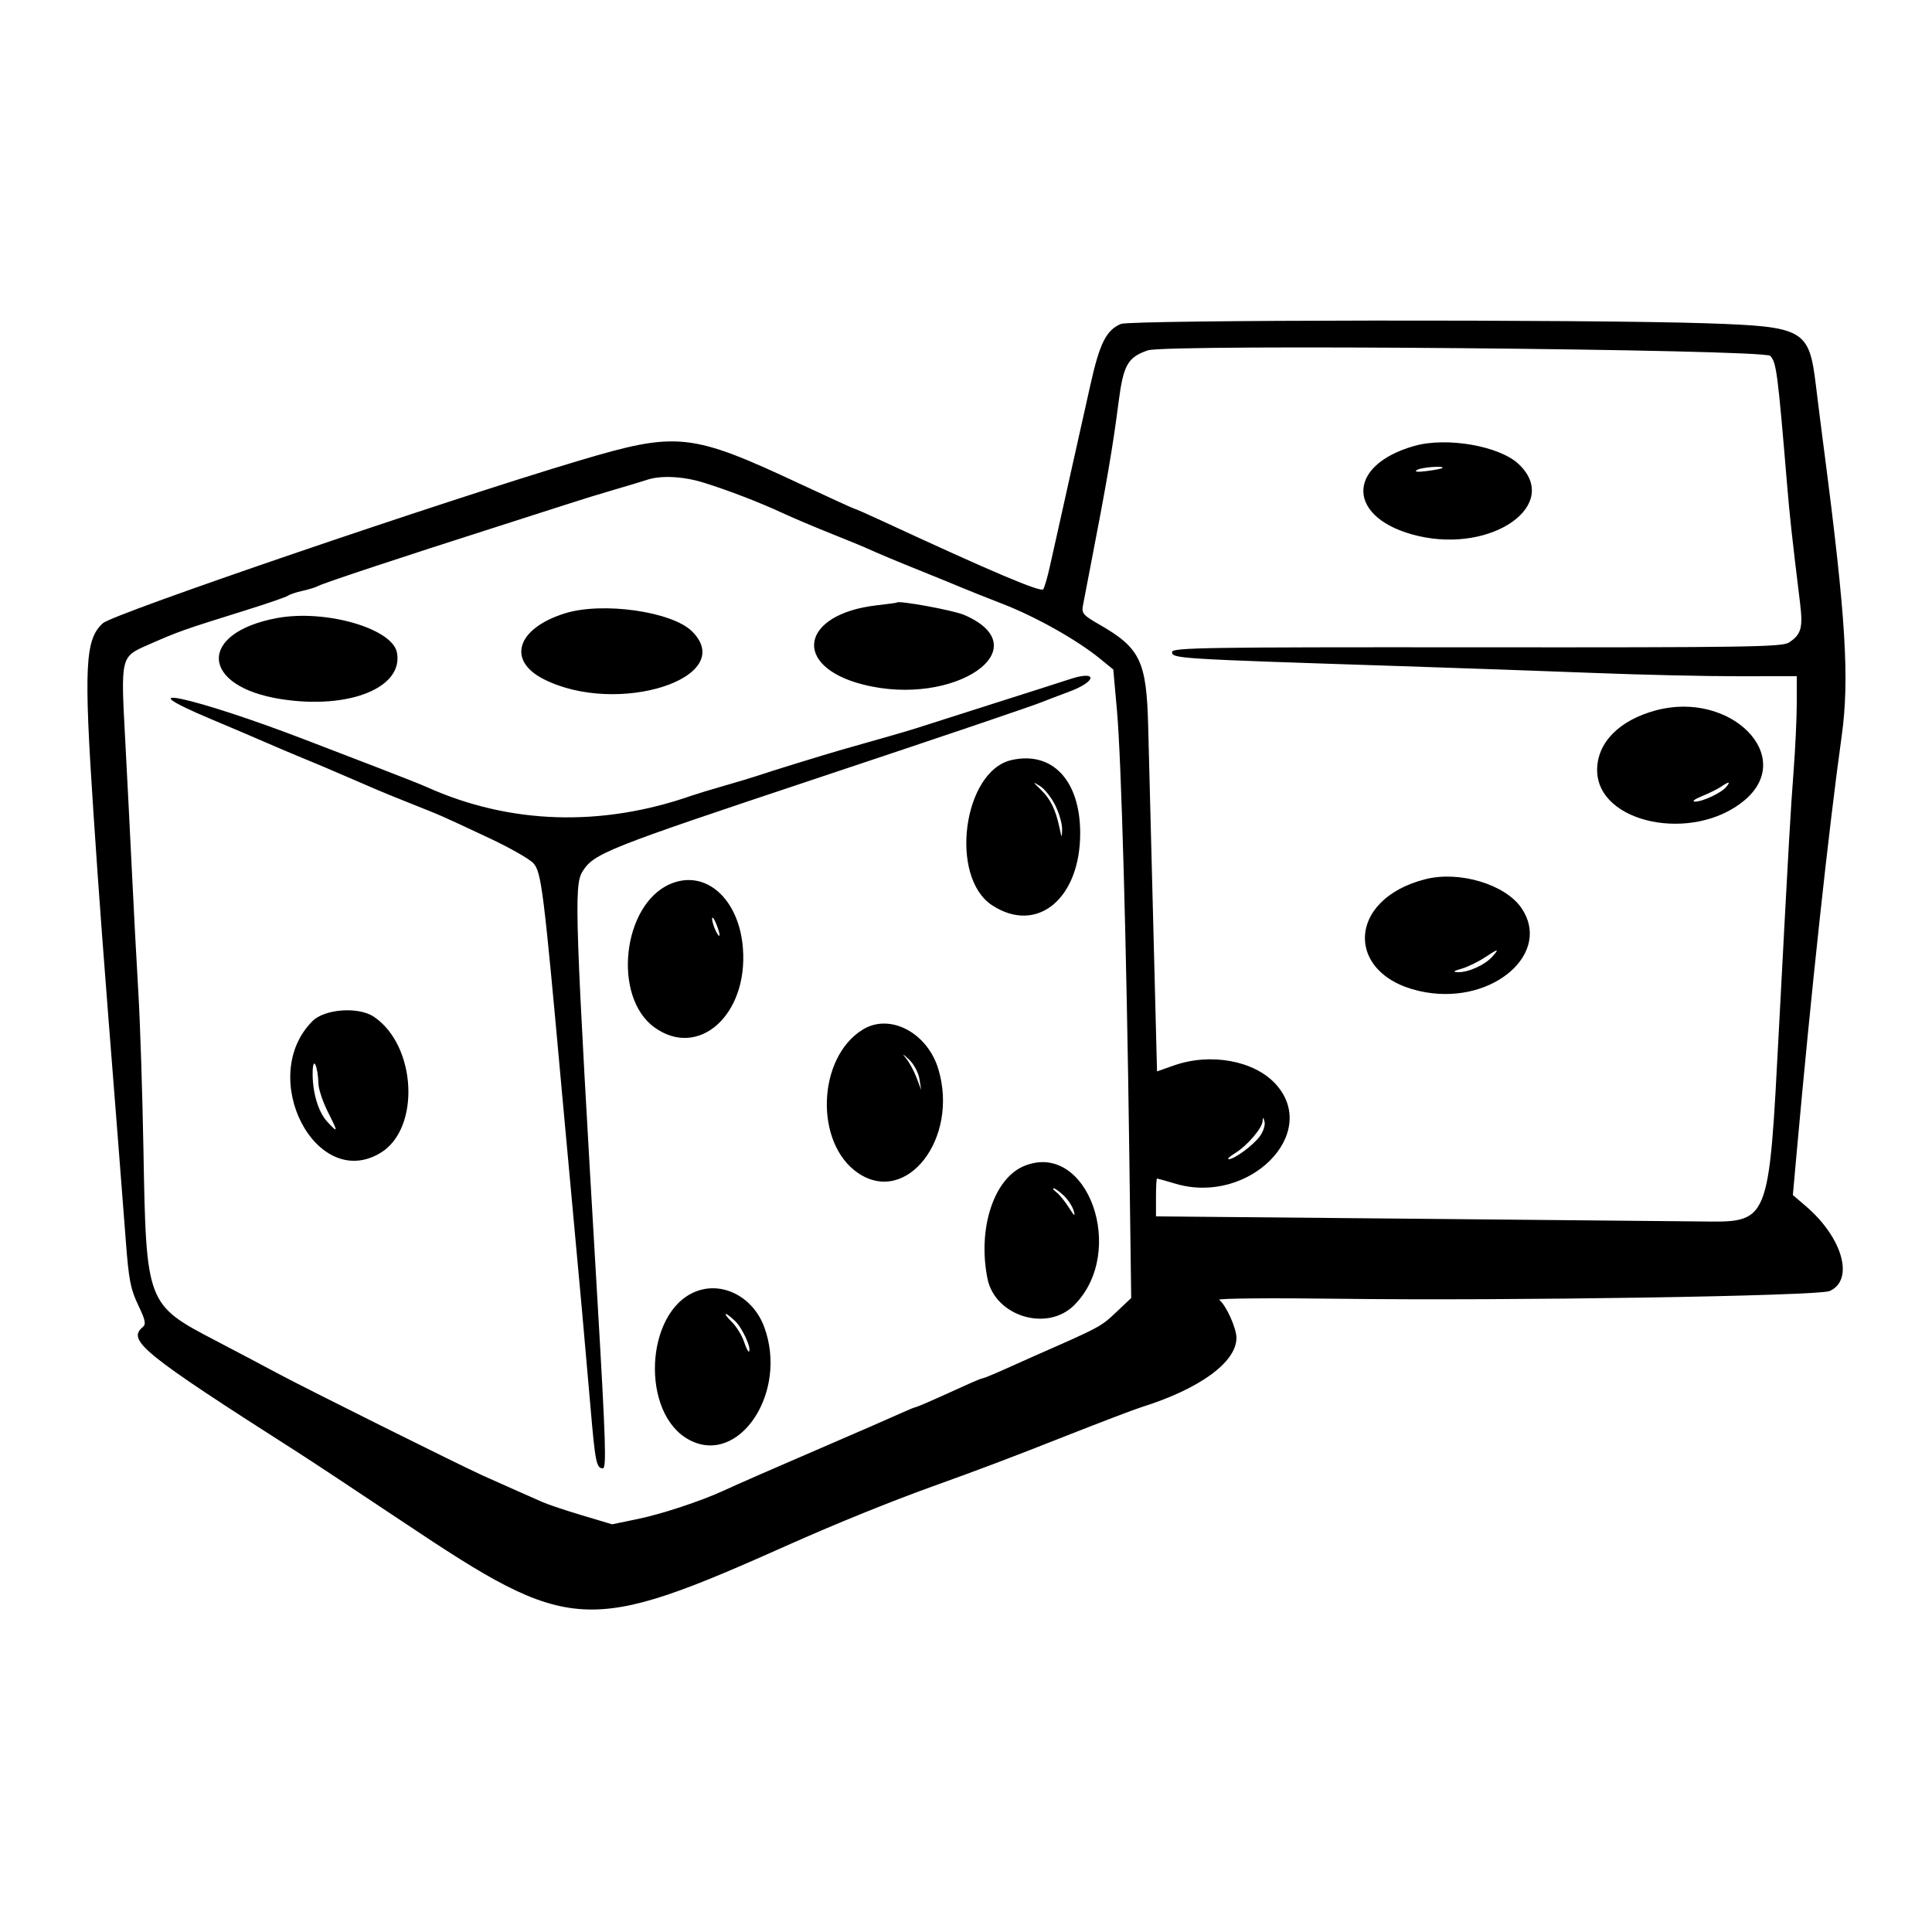 <svg id="svg" version="1.1" xmlns="http://www.w3.org/2000/svg" xmlns:xlink="http://www.w3.org/1999/xlink" width="400" height="400" viewBox="0, 0, 400,400"><g id="svgg"><path id="path0" d="M232.076 67.065 C 229.041 68.337,227.672 71.068,225.760 79.667 C 225.189 82.233,224.115 87.033,223.373 90.333 C 222.631 93.633,221.728 97.683,221.365 99.333 C 221.003 100.983,220.136 104.883,219.438 108.000 C 218.740 111.117,217.789 115.367,217.324 117.445 C 216.860 119.523,216.265 121.572,216.001 121.998 C 215.560 122.713,205.485 118.443,182.767 107.913 C 179.706 106.494,177.078 105.333,176.928 105.333 C 176.778 105.333,171.783 103.054,165.828 100.269 C 142.993 89.588,140.264 89.297,119.884 95.374 C 91.664 103.788,23.469 127.067,21.306 129.025 C 17.603 132.376,17.328 137.910,19.352 168.333 C 20.575 186.722,21.251 195.735,24.325 234.667 C 24.890 241.817,25.669 251.867,26.055 257.000 C 26.654 264.941,27.033 266.907,28.600 270.178 C 30.106 273.322,30.280 274.158,29.554 274.760 C 26.233 277.516,29.580 280.220,61.656 300.695 C 64.217 302.329,74.092 308.859,83.601 315.206 C 118.282 338.354,121.353 338.525,163.667 319.655 C 173.098 315.450,184.444 310.853,193.000 307.772 C 203.527 303.982,208.938 301.933,221.000 297.172 C 227.967 294.422,234.867 291.795,236.333 291.334 C 248.423 287.538,255.985 282.021,255.996 276.990 C 256.000 274.965,253.807 270.138,252.416 269.114 C 252.004 268.811,263.217 268.712,277.333 268.895 C 312.335 269.348,376.545 268.331,378.837 267.286 C 383.956 264.954,381.489 256.232,373.865 249.705 L 371.194 247.419 371.930 239.210 C 374.956 205.495,378.552 172.182,381.308 152.333 C 382.943 140.561,382.148 127.664,377.672 93.333 C 377.122 89.117,376.353 83.028,375.963 79.803 C 374.555 68.177,373.565 67.614,353.333 66.934 C 328.839 66.111,234.106 66.213,232.076 67.065 M366.512 73.680 C 367.789 75.051,368.046 77.017,369.996 100.333 C 370.554 107.005,370.994 111.024,372.693 124.949 C 373.308 129.987,372.911 131.372,370.377 133.032 C 368.981 133.947,361.607 134.059,305.734 134.017 C 249.668 133.974,242.667 134.082,242.667 134.984 C 242.667 136.352,243.402 136.398,290.000 137.914 C 302.650 138.325,320.800 138.967,330.333 139.339 C 339.867 139.712,353.142 140.013,359.833 140.009 L 372.000 140.000 372.002 145.500 C 372.003 148.525,371.707 154.900,371.343 159.667 C 370.709 167.994,370.393 173.544,368.329 212.667 C 366.150 253.974,366.527 253.065,351.667 252.883 C 348.733 252.847,322.258 252.597,292.833 252.327 L 239.333 251.836 239.333 247.918 C 239.333 245.763,239.429 244.000,239.546 244.000 C 239.662 244.000,241.387 244.484,243.379 245.076 C 258.526 249.579,273.473 234.668,264.089 224.416 C 259.664 219.582,250.625 217.930,243.091 220.578 L 239.549 221.823 238.764 191.078 C 238.332 174.169,237.861 155.799,237.716 150.258 C 237.365 136.799,236.073 134.143,227.487 129.231 C 224.300 127.407,223.912 126.957,224.201 125.415 C 224.381 124.453,225.022 121.117,225.627 118.000 C 229.163 99.762,230.356 92.808,231.581 83.319 C 232.584 75.544,233.465 73.979,237.653 72.536 C 241.521 71.203,365.228 72.302,366.512 73.680 M292.852 92.316 C 278.372 96.395,278.849 107.539,293.651 110.972 C 309.145 114.565,323.287 104.412,314.407 96.069 C 310.420 92.324,299.546 90.430,292.852 92.316 M298.611 96.908 C 298.458 97.041,296.999 97.321,295.368 97.529 C 293.450 97.775,292.743 97.693,293.368 97.298 C 294.259 96.734,299.236 96.364,298.611 96.908 M145.667 99.920 C 150.744 101.498,157.295 104.020,162.000 106.208 C 164.017 107.145,168.367 108.993,171.667 110.313 C 174.967 111.633,178.267 112.982,179.000 113.311 C 182.244 114.767,185.404 116.092,191.000 118.343 C 194.300 119.670,197.900 121.142,199.000 121.614 C 200.100 122.086,203.985 123.633,207.633 125.051 C 214.520 127.728,223.003 132.503,227.748 136.374 L 230.495 138.616 231.258 147.141 C 232.162 157.252,233.236 195.767,233.798 238.205 L 234.202 268.744 231.195 271.585 C 227.888 274.709,227.963 274.669,214.333 280.662 C 213.600 280.985,210.954 282.168,208.453 283.291 C 205.953 284.414,203.748 285.333,203.554 285.333 C 203.360 285.333,202.256 285.759,201.101 286.279 C 199.945 286.800,196.954 288.150,194.453 289.279 C 191.953 290.409,189.761 291.333,189.584 291.333 C 189.406 291.333,187.852 291.975,186.130 292.760 C 184.409 293.545,177.600 296.513,171.000 299.355 C 159.919 304.127,152.991 307.159,149.667 308.690 C 145.177 310.760,137.032 313.453,132.271 314.442 L 126.738 315.592 120.535 313.742 C 117.124 312.724,113.433 311.487,112.333 310.994 C 111.233 310.500,108.833 309.440,107.000 308.639 C 105.167 307.837,102.017 306.433,100.000 305.519 C 94.960 303.234,62.661 287.143,57.333 284.262 C 54.950 282.973,49.250 279.962,44.667 277.571 C 30.319 270.085,30.266 269.945,29.704 238.333 C 29.496 226.600,29.023 211.900,28.653 205.667 C 28.282 199.433,27.683 188.183,27.321 180.667 C 26.959 173.150,26.321 160.614,25.903 152.808 C 25.002 136.010,25.008 135.988,30.503 133.575 C 37.126 130.668,37.632 130.488,51.000 126.311 C 55.400 124.936,59.300 123.588,59.667 123.316 C 60.033 123.043,61.373 122.598,62.645 122.326 C 63.916 122.053,65.416 121.581,65.978 121.276 C 67.059 120.690,83.653 115.192,102.000 109.341 C 108.050 107.412,115.100 105.149,117.667 104.313 C 120.233 103.476,124.583 102.140,127.333 101.342 C 130.083 100.545,133.083 99.640,134.000 99.332 C 136.822 98.384,141.478 98.618,145.667 99.920 M181.558 125.318 C 165.744 127.122,163.833 137.932,178.658 141.720 C 197.616 146.563,215.599 134.163,199.577 127.295 C 197.358 126.344,185.785 124.230,185.684 124.758 C 185.675 124.808,183.818 125.060,181.558 125.318 M116.910 127.001 C 107.016 130.123,104.900 136.712,112.544 140.601 C 127.818 148.371,152.893 140.329,143.301 130.736 C 139.157 126.593,124.694 124.546,116.910 127.001 M57.333 127.966 C 40.891 131.031,41.452 142.134,58.181 144.745 C 72.246 146.940,83.576 142.389,82.183 135.103 C 81.225 130.095,67.326 126.103,57.333 127.966 M221.333 140.668 C 220.417 140.978,213.367 143.231,205.667 145.675 C 197.967 148.119,190.917 150.369,190.000 150.676 C 189.083 150.983,186.083 151.872,183.333 152.651 C 180.583 153.431,176.683 154.538,174.667 155.112 C 170.719 156.237,159.391 159.730,156.667 160.663 C 155.750 160.977,152.750 161.879,150.000 162.667 C 147.250 163.455,144.250 164.362,143.333 164.684 C 124.511 171.284,105.539 170.684,88.333 162.943 C 87.233 162.448,82.733 160.662,78.333 158.975 C 73.933 157.287,67.183 154.693,63.333 153.210 C 40.409 144.381,24.871 140.984,43.845 148.950 C 48.147 150.756,53.249 152.930,55.183 153.782 C 57.116 154.633,60.566 156.094,62.849 157.028 C 65.132 157.962,67.600 158.997,68.333 159.327 C 69.067 159.657,71.167 160.560,73.000 161.333 C 74.833 162.107,76.933 163.013,77.667 163.346 C 78.400 163.680,81.700 165.029,85.000 166.343 C 91.806 169.054,91.087 168.737,101.333 173.541 C 105.550 175.518,109.649 177.855,110.443 178.734 C 112.093 180.563,112.558 184.295,116.332 226.000 C 116.880 232.050,117.790 241.950,118.354 248.000 C 119.935 264.946,121.224 279.257,122.269 291.474 C 123.231 302.719,123.490 304.000,124.801 304.000 C 125.594 304.000,125.419 298.571,123.664 268.667 C 119.035 189.790,118.808 183.340,120.571 180.489 C 122.919 176.688,125.251 175.760,169.333 161.070 C 195.428 152.375,213.705 146.183,215.667 145.374 C 216.400 145.072,218.926 144.111,221.280 143.239 C 227.232 141.033,227.281 138.659,221.333 140.668 M342.766 147.089 C 335.212 149.140,330.667 153.774,330.667 159.424 C 330.667 170.519,350.593 174.602,361.196 165.680 C 371.951 156.630,358.309 142.871,342.766 147.089 M209.446 157.355 C 199.384 159.615,196.451 181.601,205.432 187.444 C 214.718 193.486,223.698 186.060,223.642 172.384 C 223.598 161.550,217.852 155.466,209.446 157.355 M218.473 166.716 C 219.282 168.339,219.923 170.567,219.896 171.667 C 219.848 173.629,219.837 173.622,219.348 171.333 C 218.551 167.597,217.476 165.407,215.507 163.505 C 213.754 161.812,213.746 161.776,215.333 162.747 C 216.250 163.307,217.663 165.093,218.473 166.716 M357.384 162.939 C 356.349 164.186,352.444 166.009,350.899 165.966 C 350.221 165.947,350.867 165.446,352.333 164.854 C 353.800 164.261,355.592 163.376,356.315 162.888 C 358.008 161.745,358.361 161.762,357.384 162.939 M295.156 182.018 C 278.377 186.242,278.415 202.579,295.211 205.452 C 309.344 207.870,321.377 197.202,314.961 187.944 C 311.590 183.080,302.154 180.257,295.156 182.018 M138.734 183.036 C 128.860 187.321,126.767 206.384,135.478 212.695 C 144.605 219.306,154.861 210.177,153.817 196.372 C 153.037 186.050,146.041 179.864,138.734 183.036 M148.620 192.151 C 149.032 193.335,149.095 194.010,148.760 193.651 C 148.049 192.892,147.096 190.000,147.557 190.000 C 147.729 190.000,148.207 190.968,148.620 192.151 M308.937 198.092 C 307.412 199.803,303.954 201.356,301.855 201.273 C 300.691 201.227,300.860 201.062,302.577 200.568 C 303.811 200.212,305.911 199.207,307.244 198.334 C 310.277 196.345,310.525 196.310,308.937 198.092 M64.697 211.406 C 53.123 222.980,65.444 246.792,78.807 238.677 C 87.098 233.643,86.238 216.435,77.399 210.504 C 74.230 208.378,67.227 208.875,64.697 211.406 M178.666 213.138 C 169.180 218.918,168.575 236.702,177.655 242.865 C 187.706 249.688,198.541 235.711,194.292 221.402 C 192.042 213.824,184.278 209.718,178.666 213.138 M190.348 223.333 L 190.728 225.667 189.761 223.123 C 189.229 221.723,188.252 219.923,187.590 219.123 C 186.695 218.040,186.846 218.094,188.177 219.333 C 189.179 220.266,190.135 222.027,190.348 223.333 M65.934 224.406 C 65.970 225.546,66.854 228.171,67.897 230.239 C 70.050 234.507,70.035 234.699,67.747 232.231 C 65.856 230.191,64.637 226.004,64.733 221.871 C 64.811 218.524,65.813 220.640,65.934 224.406 M260.838 235.253 C 259.425 237.161,255.572 240.001,254.401 239.998 C 253.997 239.996,254.579 239.438,255.695 238.758 C 258.194 237.234,261.307 233.617,261.411 232.116 C 261.473 231.212,261.549 231.238,261.810 232.253 C 261.986 232.942,261.549 234.292,260.838 235.253 M212.119 241.372 C 205.783 243.912,202.362 254.311,204.442 264.709 C 206.004 272.519,216.792 275.830,222.401 270.221 C 233.426 259.196,225.204 236.125,212.119 241.372 M220.206 247.500 C 221.091 248.325,222.030 249.750,222.292 250.667 C 222.668 251.979,222.457 251.839,221.301 250.012 C 220.492 248.735,219.344 247.319,218.749 246.866 C 218.154 246.413,217.876 246.033,218.132 246.021 C 218.388 246.010,219.322 246.675,220.206 247.500 M144.014 267.411 C 133.498 271.606,132.578 292.682,142.673 298.096 C 153.020 303.646,163.258 288.215,158.204 274.689 C 155.879 268.468,149.528 265.211,144.014 267.411 M152.190 273.500 C 153.690 274.914,155.657 279.232,155.069 279.819 C 154.921 279.968,154.455 279.046,154.034 277.770 C 153.613 276.494,152.492 274.674,151.543 273.725 C 149.428 271.610,149.980 271.417,152.190 273.500 " stroke="none" fill="#000000" fill-rule="evenodd"></path></g></svg>